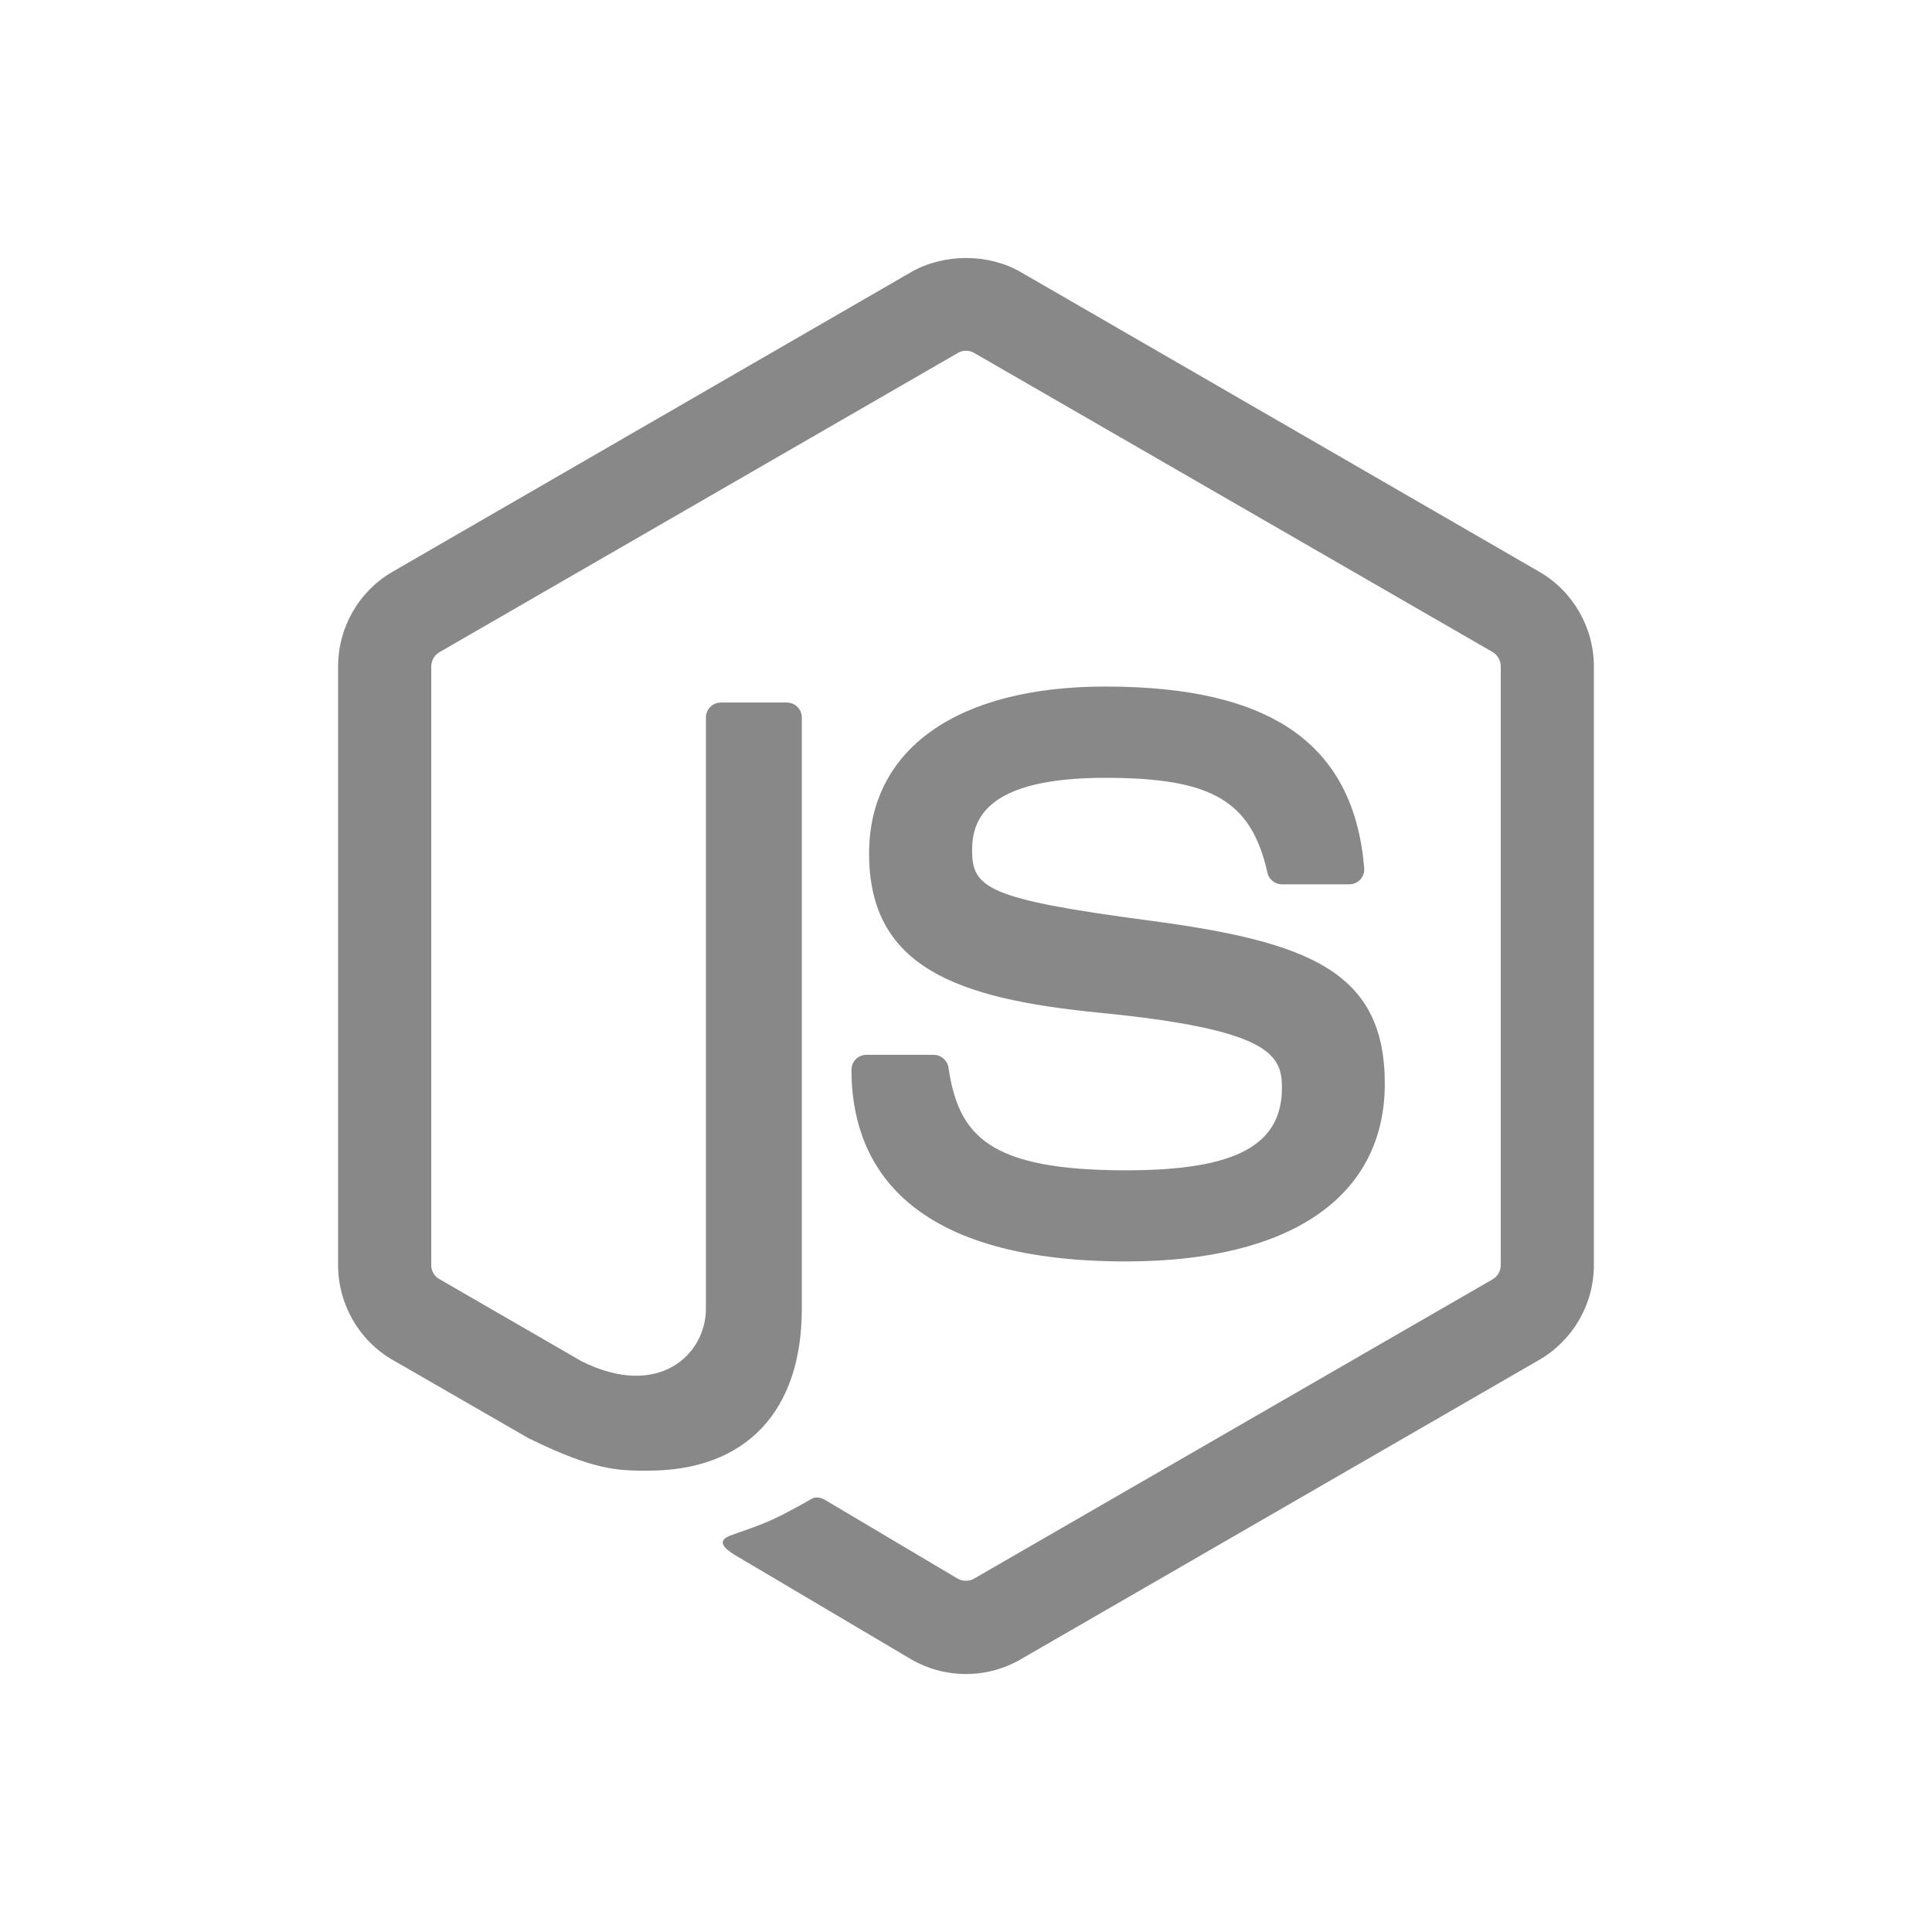 <?xml version="1.0" encoding="iso-8859-1"?>
<!-- Generator: Adobe Illustrator 17.1.0, SVG Export Plug-In . SVG Version: 6.00 Build 0)  -->
<!DOCTYPE svg PUBLIC "-//W3C//DTD SVG 1.1//EN" "http://www.w3.org/Graphics/SVG/1.1/DTD/svg11.dtd">
<svg version="1.1" id="Layer_1" xmlns="http://www.w3.org/2000/svg" xmlns:xlink="http://www.w3.org/1999/xlink" x="0px" y="0px"
	 viewBox="0 0 60 60" style="enable-background:new 0 0 60 60;" xml:space="preserve">
<g id="nodejs">
	<g>
		<path style="fill:#888888;" d="M29.995,51.988c-0.589,0-1.175-0.154-1.69-0.452l-5.381-3.184
			c-0.802-0.449-0.411-0.608-0.146-0.7c1.072-0.373,1.289-0.459,2.433-1.107c0.119-0.068,0.276-0.041,0.401,0.03
			l4.133,2.454c0.15,0.084,0.361,0.084,0.5,0l16.115-9.302c0.149-0.086,0.247-0.257,0.247-0.435V20.695
			c0-0.182-0.097-0.352-0.25-0.444l-16.108-9.293c-0.149-0.087-0.348-0.087-0.496,0l-16.105,9.296
			c-0.156,0.09-0.255,0.265-0.255,0.442v18.598c0,0.178,0.098,0.346,0.254,0.43l4.414,2.551
			c2.396,1.196,3.862-0.214,3.862-1.631V22.282c0-0.259,0.209-0.464,0.468-0.464h2.043
			c0.256,0,0.467,0.205,0.467,0.464V40.643c0,3.196-1.742,5.03-4.772,5.03c-0.931,0-1.665,0-3.712-1.007
			l-4.226-2.434C11.147,41.63,10.5,40.5,10.5,39.293V20.695c0-1.209,0.646-2.336,1.69-2.938l16.115-9.312
			c1.019-0.577,2.376-0.577,3.387,0l16.113,9.312c1.044,0.604,1.694,1.729,1.694,2.938v18.598
			c0,1.207-0.649,2.331-1.694,2.938L31.693,51.535C31.176,51.834,30.592,51.988,29.995,51.988z"/>
		<path style="fill:#888888;" d="M34.972,39.175c-7.052,0-8.529-3.237-8.529-5.951c0-0.259,0.207-0.466,0.466-0.466
			h2.083c0.233,0,0.426,0.169,0.463,0.394c0.314,2.121,1.252,3.193,5.517,3.193c3.395,0,4.84-0.768,4.84-2.569
			c0-1.038-0.409-1.809-5.686-2.327c-4.409-0.435-7.136-1.41-7.136-4.938c0-3.25,2.741-5.19,7.336-5.19
			c5.162,0,7.716,1.791,8.041,5.636c0.012,0.134-0.035,0.261-0.122,0.358c-0.089,0.093-0.212,0.149-0.341,0.149
			h-2.092c-0.216,0-0.408-0.154-0.452-0.364c-0.502-2.231-1.722-2.944-5.033-2.944c-3.707,0-4.138,1.292-4.138,2.258
			c0,1.172,0.508,1.513,5.513,2.176c4.953,0.656,7.304,1.582,7.304,5.064C43.006,37.165,40.079,39.175,34.972,39.175z"
			/>
	</g>
</g>
</svg>
